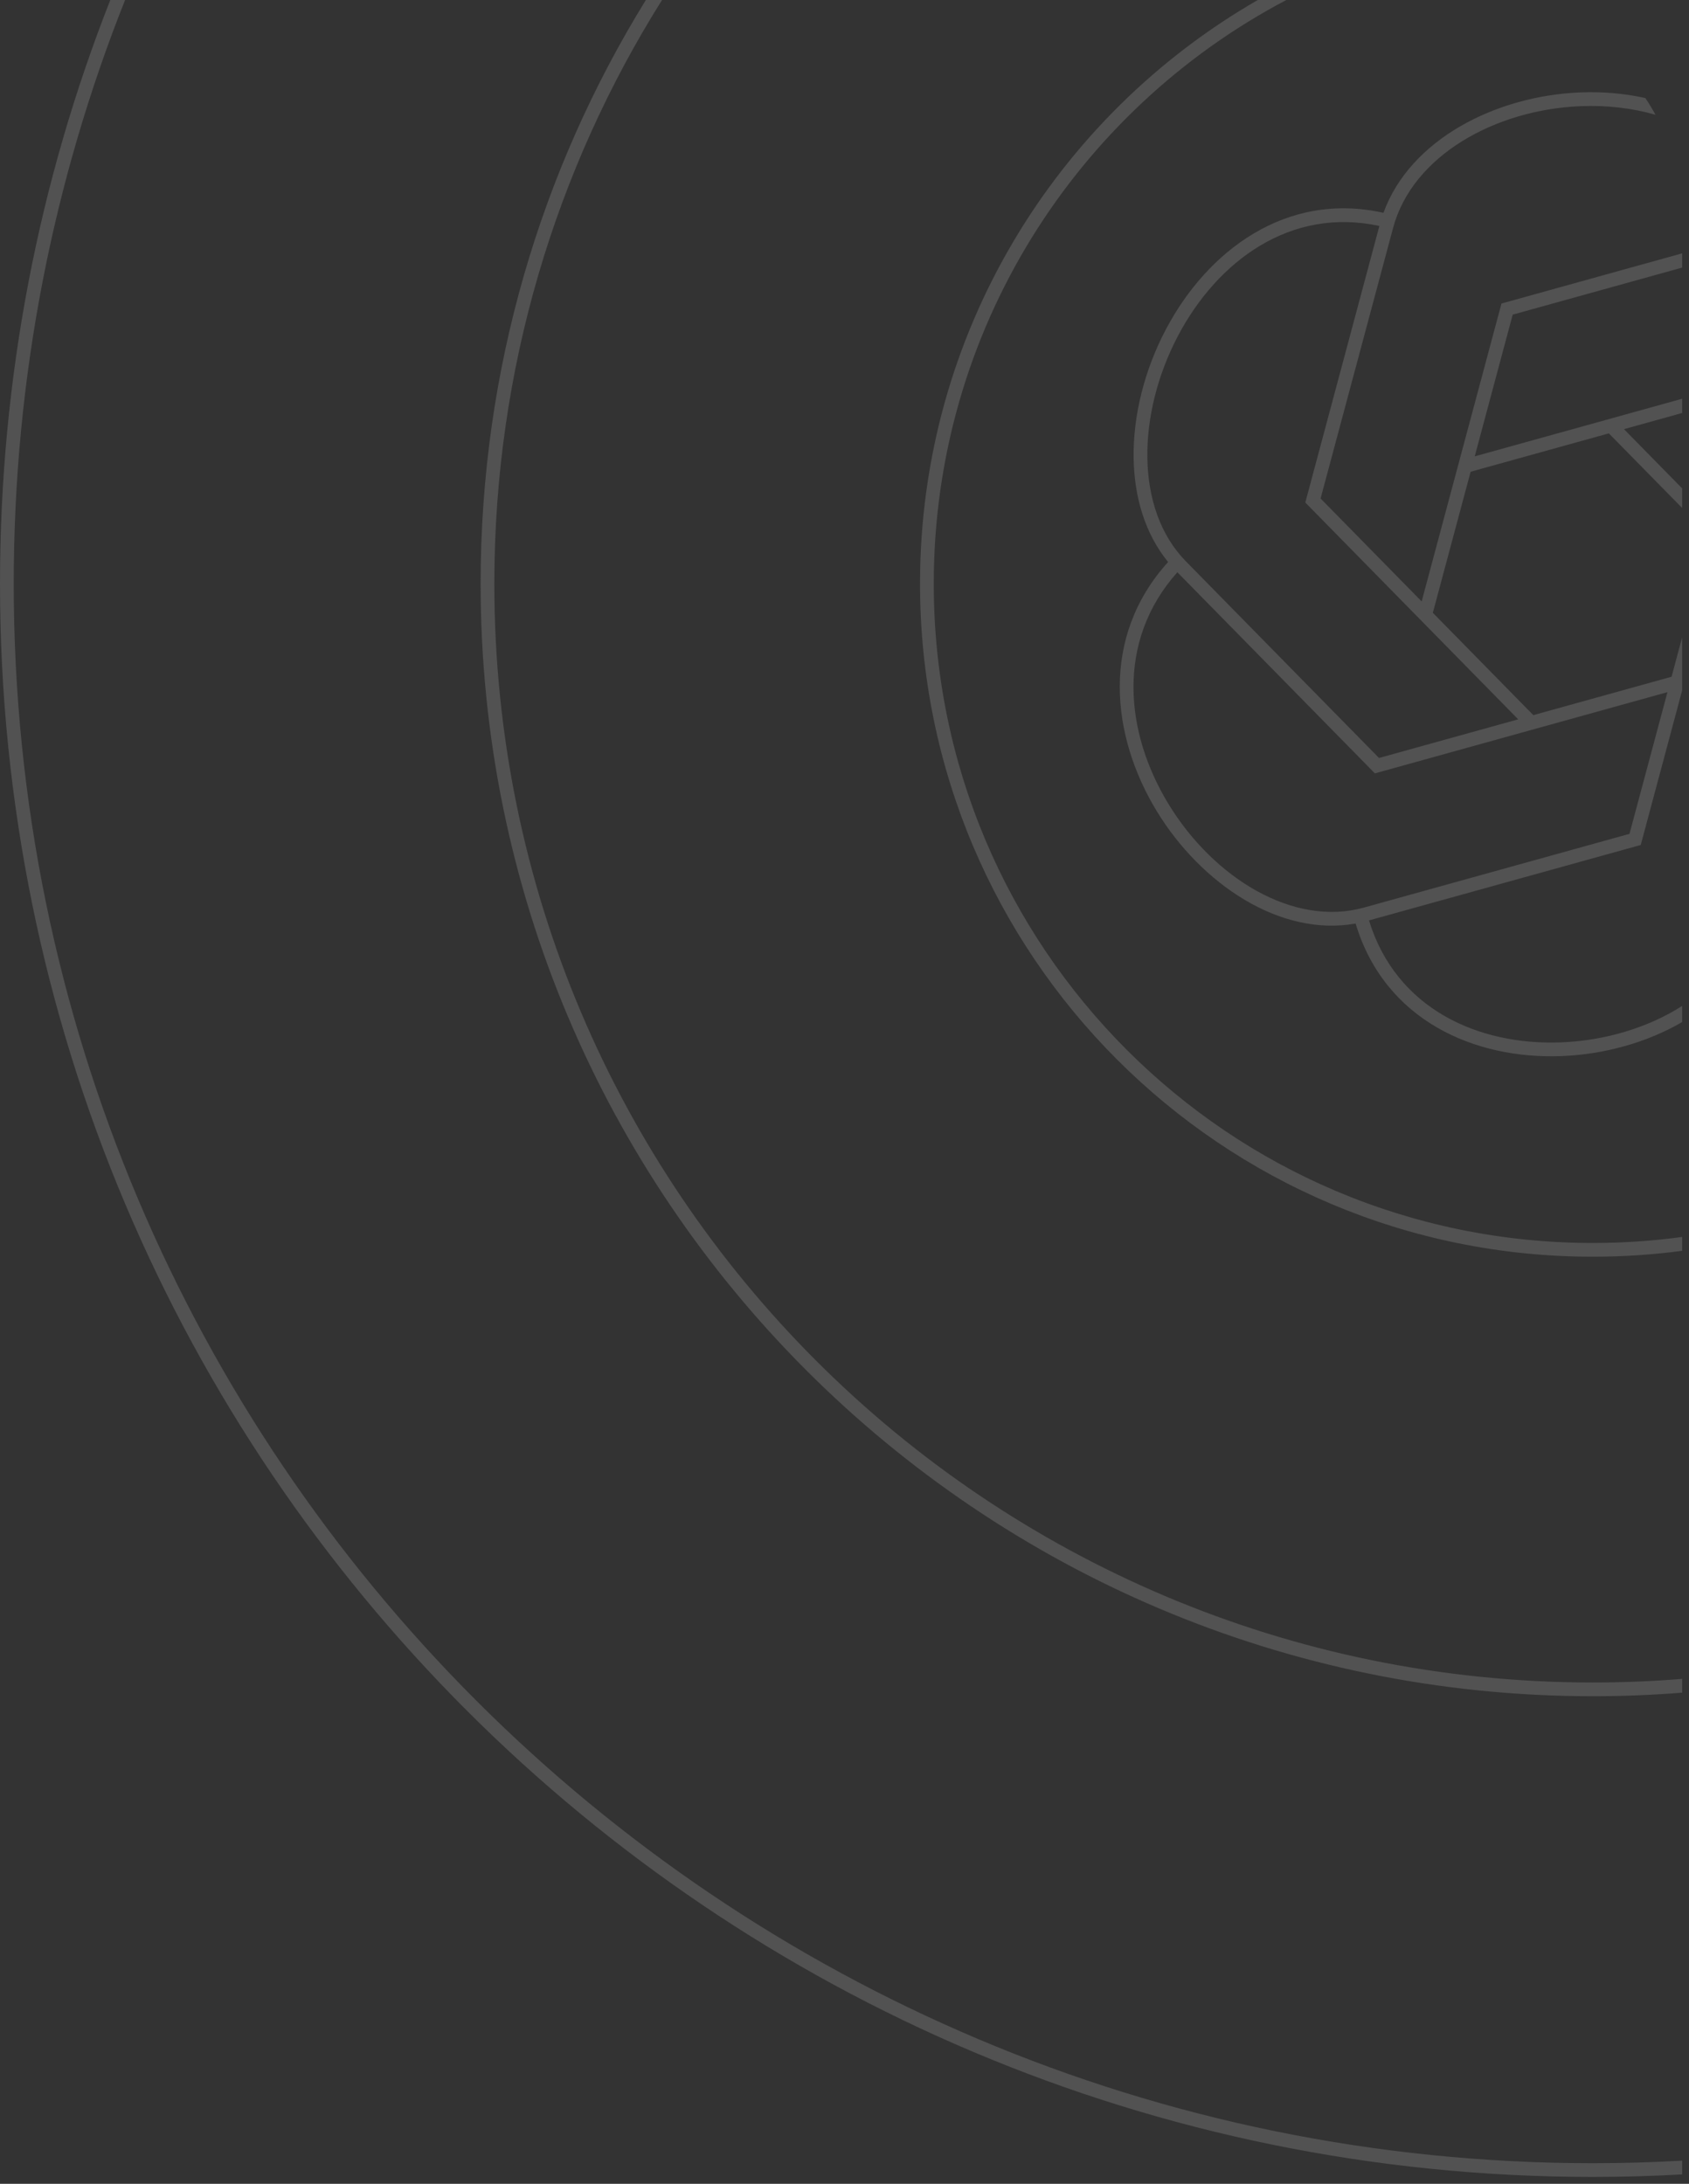 <svg width="123" height="159" viewBox="0 0 123 159" fill="none" xmlns="http://www.w3.org/2000/svg">
<rect x="0" y="0" width="123" height="159" fill="#333333" stroke="none"/>
<path d="M9.109 0C3.877 13.148 1 27.488 1 42.5C1 106.013 52.487 157.5 116 157.5C118.181 157.5 120.349 157.436 122.5 157.316V158.318C120.348 158.437 118.181 158.5 116 158.5C51.935 158.5 0 106.565 0 42.5C0 27.498 2.848 13.161 8.032 0H9.109ZM48.212 0C40.475 12.314 36 26.884 36 42.5C36 86.683 71.817 122.5 116 122.5C118.188 122.5 120.356 122.411 122.5 122.238V123.241C120.356 123.411 118.188 123.5 116 123.5C71.265 123.5 35 87.235 35 42.5C35 26.913 39.404 12.355 47.034 0H48.212ZM93.676 0C78.41 8.035 68 24.051 68 42.5C68 69.01 89.49 90.5 116 90.5C118.205 90.5 120.374 90.35 122.5 90.062V91.071C120.373 91.353 118.204 91.5 116 91.5C88.938 91.5 67 69.562 67 42.5C67 24.323 76.897 8.459 91.597 0H93.676ZM115.079 6.729C116.672 6.665 118.278 6.796 119.823 7.14C120.086 7.534 120.333 7.94 120.561 8.358C118.827 7.857 116.975 7.655 115.119 7.729C108.862 7.981 102.856 11.351 101.453 16.586L96.171 36.295L103.531 43.789L109.27 22.375L109.343 22.099L109.618 22.023L122.5 18.446V19.484L110.161 22.909L107.396 33.227L122.5 29.033V30.07L118.265 31.246L122.5 35.558V36.985L117.163 31.553L107.097 34.347L104.345 44.617L111.663 52.068L121.731 49.273L122.5 46.405V50.268L119.559 61.247L119.484 61.523L119.209 61.6L99.696 67.014C101.671 73.463 107.673 76.135 113.709 75.893C116.897 75.764 120.018 74.824 122.5 73.243V74.416C119.931 75.909 116.833 76.767 113.749 76.892C107.402 77.147 100.846 74.307 98.721 67.242C93.227 68.233 87.472 64.358 84.242 59.062C80.911 53.602 80.108 46.388 85.066 40.92C83.381 38.859 82.602 36.185 82.556 33.373C82.504 30.254 83.351 26.932 84.897 23.995C87.902 18.29 93.647 13.904 100.749 15.496C102.684 10.163 108.911 6.978 115.079 6.729ZM85.74 41.665C81.248 46.696 81.927 53.348 85.096 58.542C88.387 63.938 94.198 67.503 99.322 66.081L118.666 60.712L121.431 50.395L100.41 56.23L100.126 56.31L99.92 56.1L85.74 41.665ZM100.452 16.453C93.977 15.046 88.65 19.016 85.782 24.461C84.306 27.264 83.507 30.422 83.556 33.357C83.604 36.293 84.498 38.971 86.364 40.873L100.426 55.188L110.562 52.374L95.258 36.793L95.058 36.589L95.132 36.312L100.452 16.453Z" fill="#F8F8F6" fill-opacity="0.16"/>
</svg>
